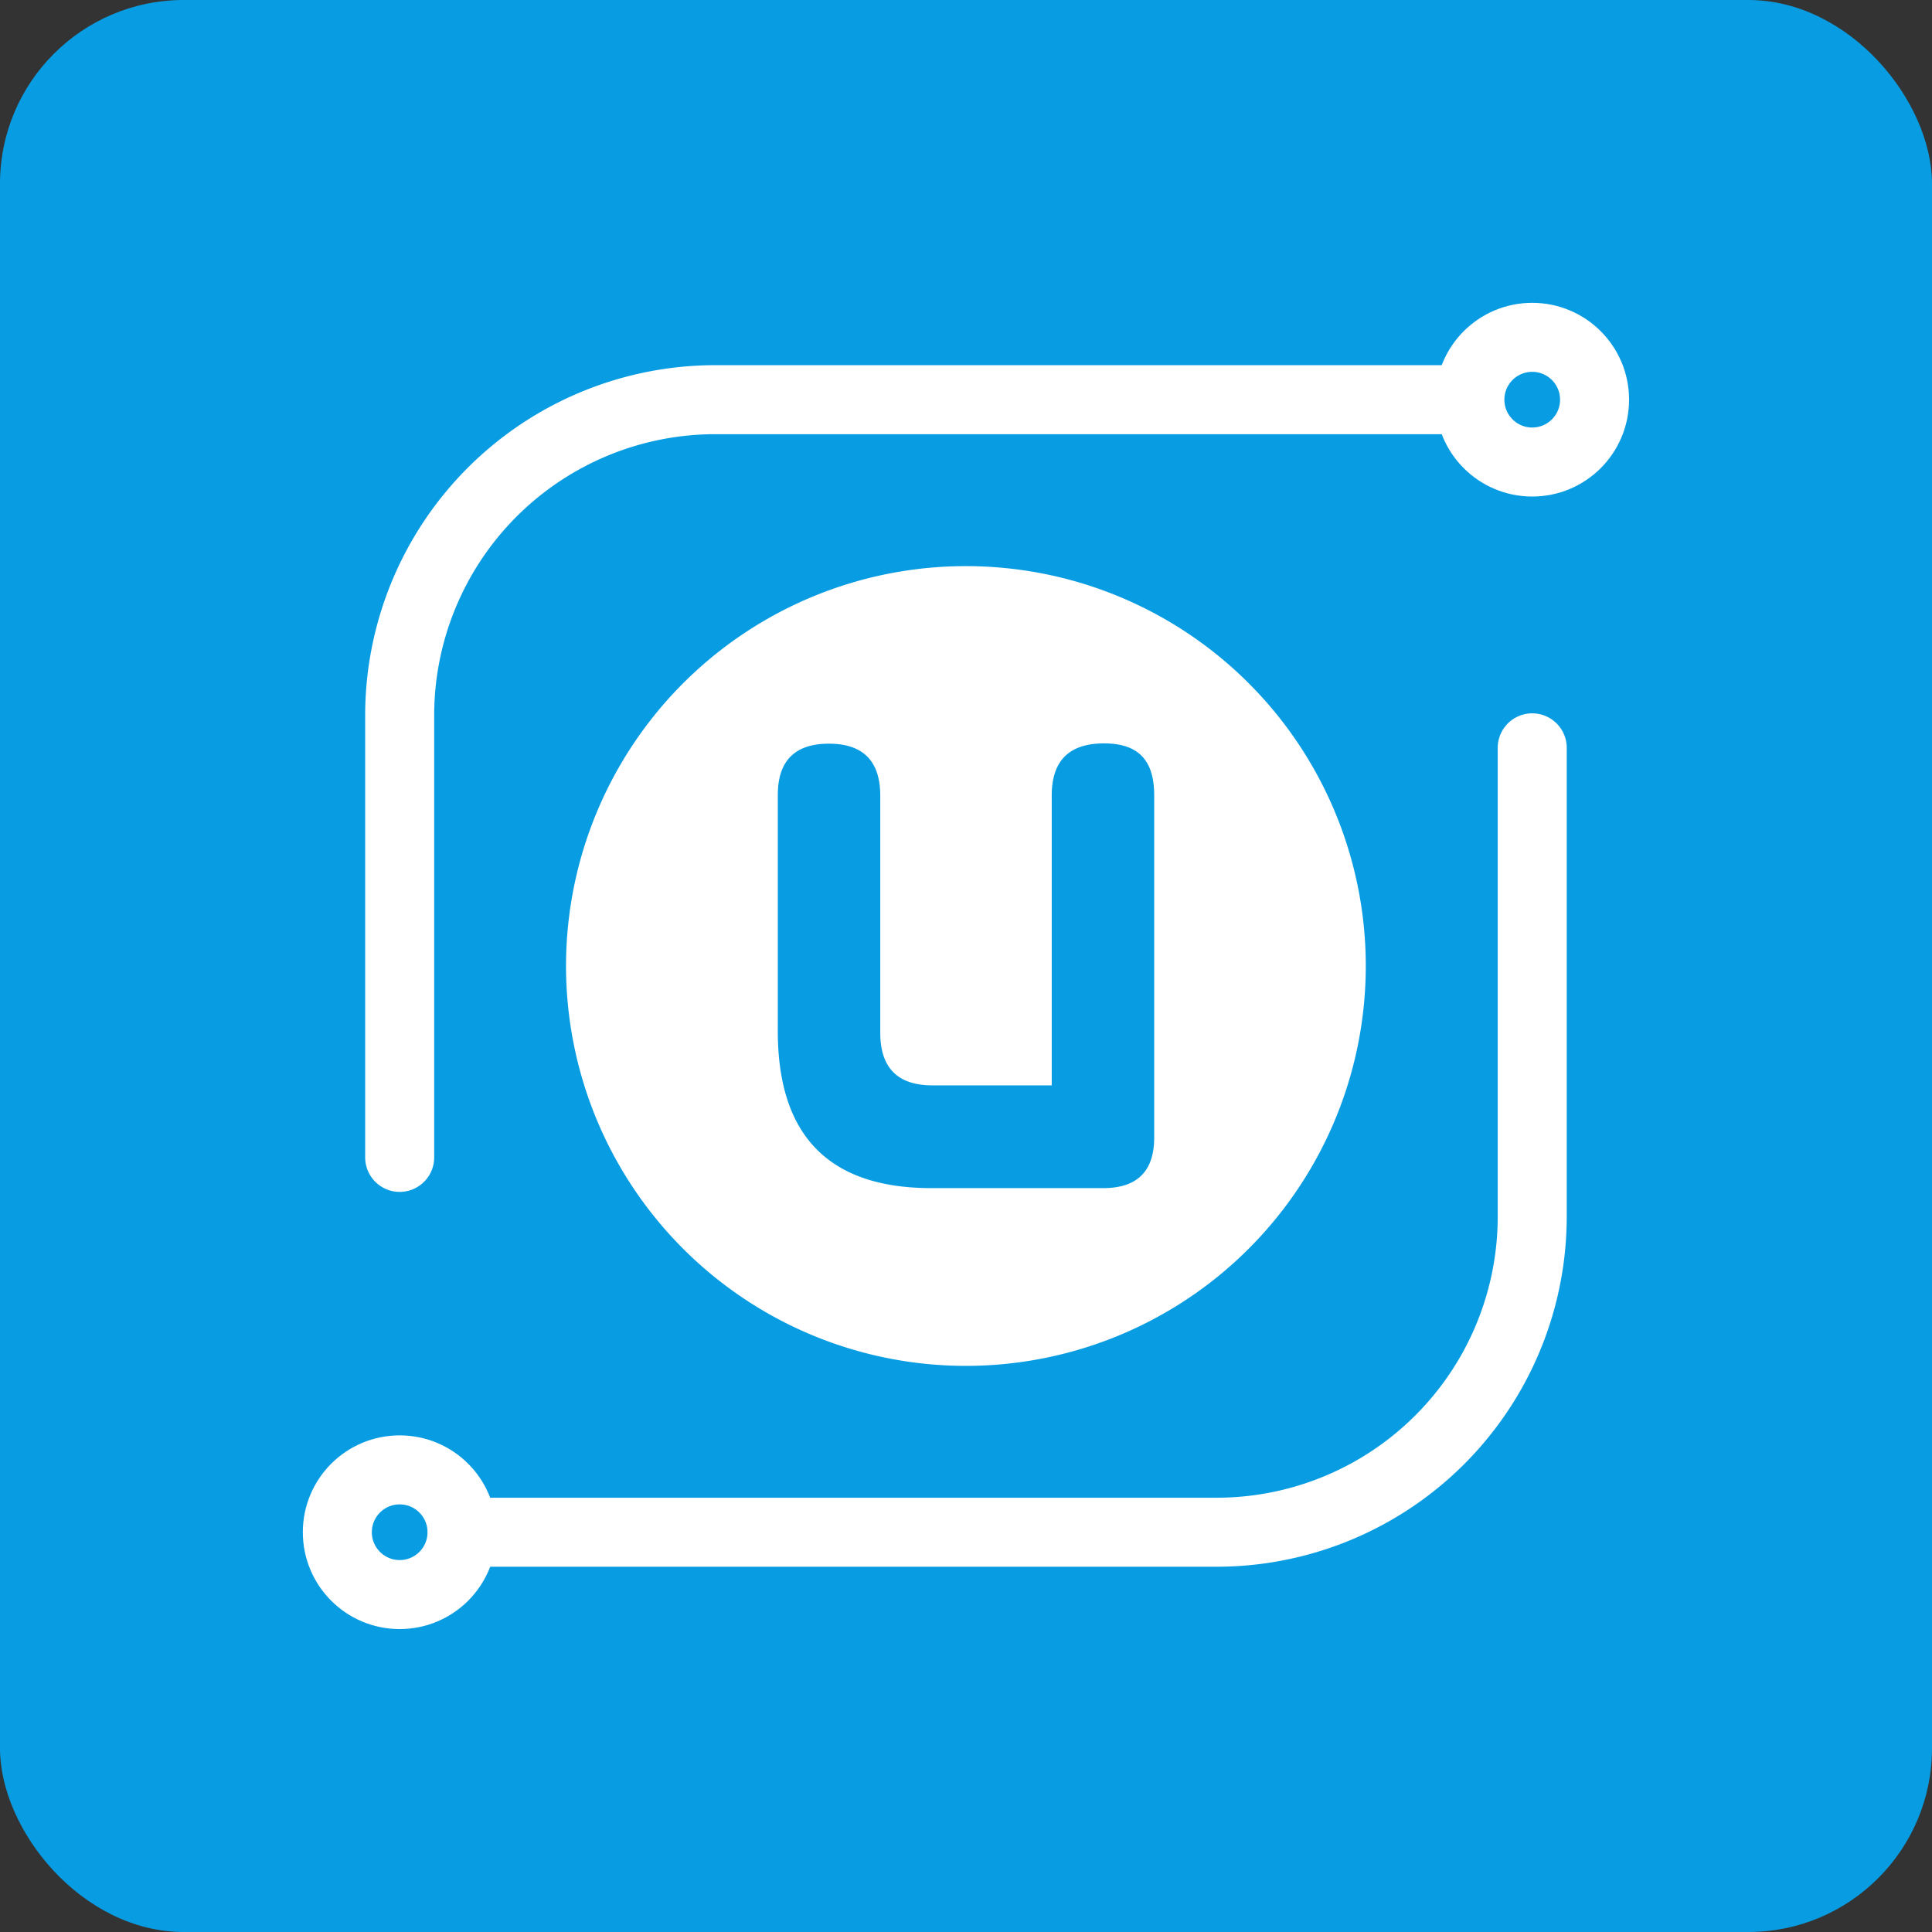 <svg xmlns="http://www.w3.org/2000/svg" viewBox="0 0 199.88 199.88"><rect x="0" y="0" width="199.88" height="199.88" fill="#333333" stroke="none"/><defs><style>.cls-1{fill:#089de3;}.cls-2{fill:#fff;}.cls-3,.cls-4{fill:none;stroke:#fff;stroke-miterlimit:10;stroke-width:7.14px;}.cls-3{stroke-linecap:round;}</style></defs><g id="Layer_2" data-name="Layer 2"><g id="Layer_1-2" data-name="Layer 1"><rect class="cls-1" width="199.88" height="199.88" rx="19.01"/><path class="cls-2" d="M99.94,58.57A41.37,41.37,0,1,0,141.3,99.93,41.36,41.36,0,0,0,99.94,58.57Zm19.47,59.12q0,5.24-5.3,5.23l-17.74,0q-15.91,0-15.9-16.26V82.25c0-3.53,1.76-5.31,5.29-5.31s5.31,1.8,5.31,5.38v24.53c0,3.62,1.8,5.44,5.4,5.44h12.34v-30c0-3.58,1.8-5.38,5.41-5.38s5.19,1.8,5.19,5.38Z"/><path class="cls-3" d="M41.35,119.74V74A32.67,32.67,0,0,1,74,41.35H151"/><path class="cls-3" d="M158.52,77.37v48.48a32.66,32.66,0,0,1-32.67,32.67h-78"/><circle class="cls-4" cx="158.52" cy="41.35" r="6.45"/><circle class="cls-4" cx="41.35" cy="158.52" r="6.45"/></g></g></svg>